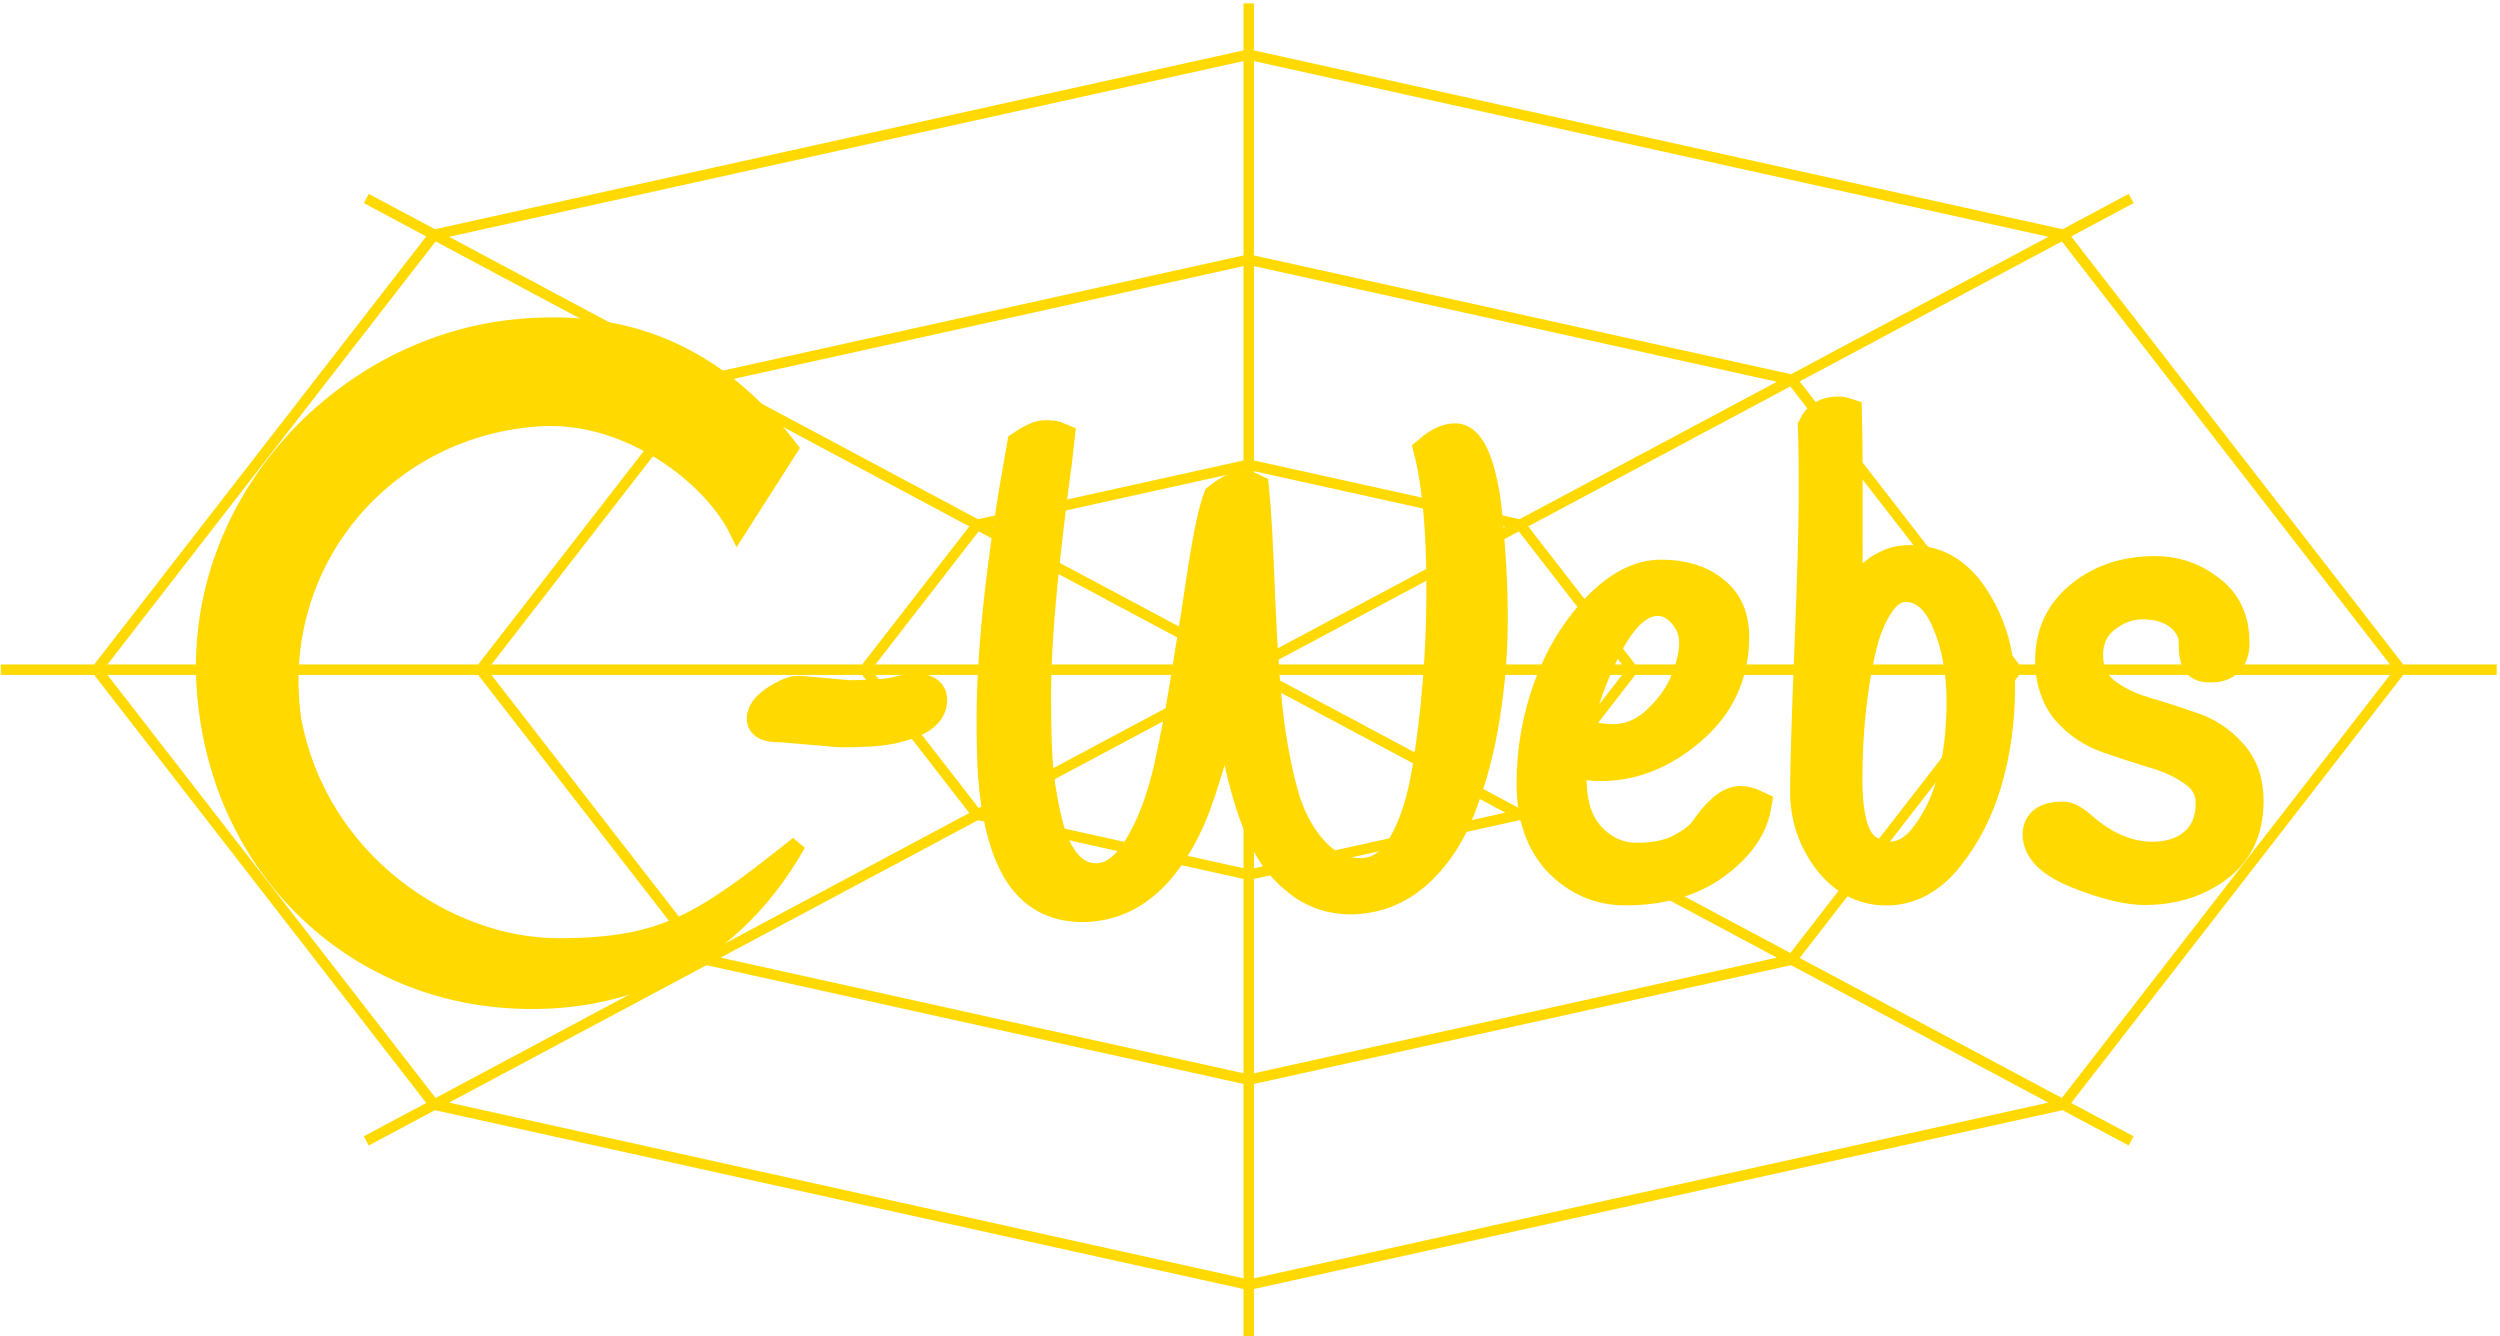 <svg width="479" height="256" viewBox="0 0 479 256" fill="none" xmlns="http://www.w3.org/2000/svg">
<path d="M152.977 132.599L162.66 133.455C167.23 133.455 169.553 133.252 171.493 132.844C173.503 132.356 174.716 132.112 175.131 132.112C177.278 132.112 178.349 132.763 178.344 134.066C178.338 135.857 177.121 137.242 174.695 138.219C172.337 139.196 169.565 139.767 166.38 139.929C162.465 140.032 165.08 140.052 161.164 140.052C158.879 139.97 158.769 139.807 155.238 139.563C151.707 139.237 149.665 139.075 149.111 139.075C147.173 139.075 146.205 138.626 146.208 137.73C146.212 136.346 147.498 134.961 150.065 133.578C151.244 132.925 152.215 132.599 152.977 132.599Z" fill="#FFD900"/>
<path d="M202.788 83.999C202.573 86.116 202.11 89.78 201.399 94.992C200.758 100.205 200.258 104.481 199.901 107.82C198.828 117.837 198.28 126.102 198.257 132.617C198.235 139.133 198.39 144.223 198.724 147.887C199.126 151.47 199.738 154.891 200.558 158.148C201.377 161.325 202.581 163.849 204.167 165.722C205.823 167.596 207.758 168.532 209.974 168.532C213.159 168.532 215.97 166.496 218.408 162.424C220.915 158.352 222.871 153.14 224.279 146.788C225.685 140.354 226.885 133.879 227.877 127.365C228.938 120.85 229.929 114.498 230.852 108.308C231.842 102.119 232.757 97.884 233.596 95.603C235.47 94.138 236.892 93.404 237.862 93.404C238.831 93.404 239.558 93.527 240.042 93.771C240.444 97.68 240.834 104.806 241.214 115.149C241.664 125.41 242.259 133.391 243.001 139.092C243.812 144.792 244.834 149.638 246.066 153.629C247.368 157.619 249.296 160.958 251.849 163.646C254.402 166.251 257.34 167.554 260.664 167.554C264.056 167.554 266.833 165.722 268.992 162.057C271.151 158.392 272.726 153.506 273.716 147.398C275.485 136.486 276.389 125.247 276.429 113.683C276.47 102.038 275.67 92.957 274.032 86.442C275.767 84.976 277.363 84.243 278.816 84.243C280.271 84.243 281.513 85.587 282.542 88.274C283.572 90.961 284.286 94.382 284.687 98.535C285.423 106.028 285.781 112.828 285.76 118.935C285.739 125.043 285.233 131.193 284.242 137.381C283.251 143.57 281.707 149.352 279.611 154.728C277.585 160.022 274.731 164.257 271.05 167.432C267.439 170.527 263.245 172.074 258.467 172.074C255.282 171.993 252.411 171.097 249.855 169.386C247.368 167.596 245.368 165.519 243.853 163.157C242.338 160.714 240.964 157.537 239.731 153.629C237.95 148.009 236.451 140.842 235.235 132.129C232.286 144.1 229.798 152.366 227.774 156.926C222.82 167.921 216.05 173.459 207.464 173.54C201.924 173.54 197.777 171.178 195.024 166.455C192.615 162.22 191.112 156.275 190.516 148.62C190.319 145.362 190.228 141.657 190.243 137.503C190.29 123.904 192.219 106.558 196.032 85.464C197.835 84.243 199.257 83.632 200.296 83.632C201.404 83.632 202.235 83.754 202.788 83.999Z" fill="#FFD900"/>
<path d="M301.089 145.909C300.945 147.537 300.871 148.637 300.869 149.206C300.852 154.093 302.086 157.88 304.57 160.567C307.123 163.255 310.129 164.598 313.592 164.598C317.054 164.598 319.86 164.028 322.011 162.889C324.231 161.748 325.827 160.527 326.802 159.223C329.307 155.558 331.478 153.726 333.555 153.726C334.317 153.726 335.217 153.971 336.253 154.46C335.547 158.45 333.023 162.115 328.441 165.454C323.93 168.711 318.246 170.34 311.391 170.34C306.544 170.34 302.36 168.548 298.842 164.965C295.392 161.3 293.679 156.333 293.7 150.061C293.722 143.791 294.782 137.724 296.879 131.86C299.046 125.915 302.11 120.866 306.071 116.712C310.103 112.477 314.16 110.361 318.246 110.361C322.4 110.361 325.721 111.379 328.207 113.415C330.762 115.369 332.033 118.26 332.02 122.087C331.995 129.172 329.274 135.037 323.857 139.678C318.51 144.239 312.824 146.52 306.799 146.52C305.207 146.52 303.303 146.316 301.089 145.909ZM308.997 141.877C312.251 141.877 315.164 140.655 317.734 138.212C320.304 135.769 322.113 133.204 323.161 130.517C324.279 127.829 324.841 125.386 324.849 123.187C324.857 120.989 324.136 119.074 322.687 117.446C321.24 115.735 319.546 114.88 317.607 114.88C314.144 114.88 310.915 117.69 307.918 123.309C304.991 128.929 302.893 134.751 301.626 140.778C304.67 141.511 307.127 141.877 308.997 141.877Z" fill="#FFD900"/>
<path d="M347.604 81.791C348.442 80 349.968 79.104 352.184 79.104C352.669 79.104 353.153 79.186 353.637 79.348C353.76 83.665 353.789 95.718 353.72 115.507C353.789 115.426 354.102 115.06 354.658 114.407C355.284 113.756 355.666 113.349 355.805 113.186C355.944 113.023 356.291 112.657 356.848 112.087C357.404 111.436 357.82 111.028 358.098 110.865C358.445 110.621 358.897 110.295 359.452 109.888C360.008 109.399 360.494 109.074 360.909 108.91C361.326 108.666 361.811 108.422 362.366 108.178C363.406 107.771 364.619 107.567 366.003 107.567C371.127 107.567 375.239 110.091 378.337 115.141C381.436 120.108 382.975 125.687 382.953 131.876C382.932 138.065 382.115 143.97 380.503 149.589C378.892 155.127 376.416 159.972 373.078 164.126C369.74 168.279 365.855 170.356 361.424 170.356C357.061 170.356 353.398 168.442 350.434 164.615C347.539 160.787 346.1 156.43 346.117 151.544C346.134 146.576 346.408 137.454 346.938 124.181C347.469 110.825 347.745 101.255 347.765 95.473C347.785 89.61 347.732 85.049 347.604 81.791ZM362.172 164.37C364.872 164.37 367.301 162.864 369.458 159.85C373.841 153.906 376.051 145.477 376.088 134.564C376.109 128.7 375.158 123.528 373.234 119.05C371.311 114.489 368.584 112.209 365.052 112.209C363.045 112.209 361.275 113.39 359.743 115.752C358.212 118.031 357.024 121.085 356.18 124.913C354.562 132.161 353.738 140.223 353.707 149.101C353.681 156.592 354.981 161.195 357.606 162.904C358.781 163.719 360.303 164.207 362.172 164.37Z" fill="#FFD900"/>
<path d="M420.4 121.525C419.784 119.652 418.611 118.186 416.884 117.128C415.157 116.068 413.012 115.54 410.449 115.54C407.887 115.54 405.461 116.436 403.17 118.226C400.948 120.018 399.831 122.421 399.821 125.434C399.811 128.447 400.841 130.85 402.912 132.642C405.053 134.352 407.611 135.655 410.585 136.551C413.628 137.447 416.672 138.424 419.715 139.482C422.758 140.46 425.314 142.129 427.383 144.491C429.523 146.771 430.585 149.784 430.572 153.531C430.553 158.987 428.6 163.14 424.712 165.991C420.895 168.841 416.285 170.266 410.884 170.266C407.698 170.266 403.513 169.249 398.326 167.212C393.209 165.176 390.656 162.733 390.665 159.883C390.673 157.766 392.2 156.706 395.247 156.706C396.147 156.706 397.322 157.358 398.772 158.662C403.19 162.488 407.718 164.403 412.358 164.403C414.851 164.403 416.999 163.914 418.803 162.937C422.133 161.064 423.806 158.051 423.82 153.897C423.829 151.373 422.763 149.336 420.621 147.789C418.549 146.242 415.991 145.02 412.947 144.125C409.973 143.229 406.964 142.252 403.921 141.192C400.879 140.134 398.288 138.383 396.149 135.94C394.081 133.415 393.053 130.239 393.066 126.411C393.084 121.444 395.002 117.413 398.821 114.318C402.64 111.223 407.354 109.675 412.963 109.675C416.771 109.675 420.195 110.856 423.233 113.218C426.341 115.498 427.888 118.837 427.873 123.235C427.863 126.168 426.437 127.633 423.598 127.633C422.422 127.633 421.626 127.389 421.212 126.9C420.868 126.411 420.663 125.557 420.598 124.335C420.603 123.031 420.537 122.095 420.4 121.525Z" fill="#FFD900"/>
<path d="M152.977 132.599L162.66 133.455C167.23 133.455 169.553 133.252 171.493 132.844C173.503 132.356 174.716 132.112 175.131 132.112C177.278 132.112 178.349 132.763 178.344 134.066C178.338 135.857 177.121 137.242 174.695 138.219C172.337 139.196 169.565 139.767 166.38 139.929C162.465 140.032 165.08 140.052 161.164 140.052C158.879 139.97 158.769 139.807 155.238 139.563C151.707 139.237 149.665 139.075 149.111 139.075C147.173 139.075 146.205 138.626 146.208 137.73C146.212 136.346 147.498 134.961 150.065 133.578C151.244 132.925 152.215 132.599 152.977 132.599Z" stroke="#FFD900" stroke-width="6.259"/>
<path d="M202.788 83.999C202.573 86.116 202.11 89.78 201.399 94.992C200.758 100.205 200.258 104.481 199.901 107.82C198.828 117.837 198.28 126.102 198.257 132.617C198.235 139.133 198.39 144.223 198.724 147.887C199.126 151.47 199.738 154.891 200.558 158.148C201.377 161.325 202.581 163.849 204.167 165.722C205.823 167.596 207.758 168.532 209.974 168.532C213.159 168.532 215.97 166.496 218.408 162.424C220.915 158.352 222.871 153.14 224.279 146.788C225.685 140.354 226.885 133.879 227.877 127.365C228.938 120.85 229.929 114.498 230.852 108.308C231.842 102.119 232.757 97.884 233.596 95.603C235.47 94.138 236.892 93.404 237.862 93.404C238.831 93.404 239.558 93.527 240.042 93.771C240.444 97.68 240.834 104.806 241.214 115.149C241.664 125.41 242.259 133.391 243.001 139.092C243.812 144.792 244.834 149.638 246.066 153.629C247.368 157.619 249.296 160.958 251.849 163.646C254.402 166.251 257.34 167.554 260.664 167.554C264.056 167.554 266.833 165.722 268.992 162.057C271.151 158.392 272.726 153.506 273.716 147.398C275.485 136.486 276.389 125.247 276.429 113.683C276.47 102.038 275.67 92.957 274.032 86.442C275.767 84.976 277.363 84.243 278.816 84.243C280.271 84.243 281.513 85.587 282.542 88.274C283.572 90.961 284.286 94.382 284.687 98.535C285.423 106.028 285.781 112.828 285.76 118.935C285.739 125.043 285.233 131.193 284.242 137.381C283.251 143.57 281.707 149.352 279.611 154.728C277.585 160.022 274.731 164.257 271.05 167.432C267.439 170.527 263.245 172.074 258.467 172.074C255.282 171.993 252.411 171.097 249.855 169.386C247.368 167.596 245.368 165.519 243.853 163.157C242.338 160.714 240.964 157.537 239.731 153.629C237.95 148.009 236.451 140.842 235.235 132.129C232.286 144.1 229.798 152.366 227.774 156.926C222.82 167.921 216.05 173.459 207.464 173.54C201.924 173.54 197.777 171.178 195.024 166.455C192.615 162.22 191.112 156.275 190.516 148.62C190.319 145.362 190.228 141.657 190.243 137.503C190.29 123.904 192.219 106.558 196.032 85.464C197.835 84.243 199.257 83.632 200.296 83.632C201.404 83.632 202.235 83.754 202.788 83.999Z" stroke="#FFD900" stroke-width="6.259"/>
<path d="M301.089 145.909C300.945 147.537 300.871 148.637 300.869 149.206C300.852 154.093 302.086 157.88 304.57 160.567C307.123 163.255 310.129 164.598 313.592 164.598C317.054 164.598 319.86 164.028 322.011 162.889C324.231 161.748 325.827 160.527 326.802 159.223C329.307 155.558 331.478 153.726 333.555 153.726C334.317 153.726 335.217 153.971 336.253 154.46C335.547 158.45 333.023 162.115 328.441 165.454C323.93 168.711 318.246 170.34 311.391 170.34C306.544 170.34 302.36 168.548 298.842 164.965C295.392 161.3 293.679 156.333 293.7 150.061C293.722 143.791 294.782 137.724 296.879 131.86C299.046 125.915 302.11 120.866 306.071 116.712C310.103 112.477 314.16 110.361 318.246 110.361C322.4 110.361 325.721 111.379 328.207 113.415C330.762 115.369 332.033 118.26 332.02 122.087C331.995 129.172 329.274 135.037 323.857 139.678C318.51 144.239 312.824 146.52 306.799 146.52C305.207 146.52 303.303 146.316 301.089 145.909ZM308.997 141.877C312.251 141.877 315.164 140.655 317.734 138.212C320.304 135.769 322.113 133.204 323.161 130.517C324.279 127.829 324.841 125.386 324.849 123.187C324.857 120.989 324.136 119.074 322.687 117.446C321.24 115.735 319.546 114.88 317.607 114.88C314.144 114.88 310.915 117.69 307.918 123.309C304.991 128.929 302.893 134.751 301.626 140.778C304.67 141.511 307.127 141.877 308.997 141.877Z" stroke="#FFD900" stroke-width="6.259"/>
<path d="M347.604 81.791C348.442 80 349.968 79.104 352.184 79.104C352.669 79.104 353.153 79.186 353.637 79.348C353.76 83.665 353.789 95.718 353.72 115.507C353.789 115.426 354.102 115.06 354.658 114.407C355.284 113.756 355.666 113.349 355.805 113.186C355.944 113.023 356.291 112.657 356.848 112.087C357.404 111.436 357.82 111.028 358.098 110.865C358.445 110.621 358.897 110.295 359.452 109.888C360.008 109.399 360.494 109.074 360.909 108.91C361.326 108.666 361.811 108.422 362.366 108.178C363.406 107.771 364.619 107.567 366.003 107.567C371.127 107.567 375.239 110.091 378.337 115.141C381.436 120.108 382.975 125.687 382.953 131.876C382.932 138.065 382.115 143.97 380.503 149.589C378.892 155.127 376.416 159.972 373.078 164.126C369.74 168.279 365.855 170.356 361.424 170.356C357.061 170.356 353.398 168.442 350.434 164.615C347.539 160.787 346.1 156.43 346.117 151.544C346.134 146.576 346.408 137.454 346.938 124.181C347.469 110.825 347.745 101.255 347.765 95.473C347.785 89.61 347.732 85.049 347.604 81.791ZM362.172 164.37C364.872 164.37 367.301 162.864 369.458 159.85C373.841 153.906 376.051 145.477 376.088 134.564C376.109 128.7 375.158 123.528 373.234 119.05C371.311 114.489 368.584 112.209 365.052 112.209C363.045 112.209 361.275 113.39 359.743 115.752C358.212 118.031 357.024 121.085 356.18 124.913C354.562 132.161 353.738 140.223 353.707 149.101C353.681 156.592 354.981 161.195 357.606 162.904C358.781 163.719 360.303 164.207 362.172 164.37Z" stroke="#FFD900" stroke-width="6.259"/>
<path d="M420.4 121.525C419.784 119.652 418.611 118.186 416.884 117.128C415.157 116.068 413.012 115.54 410.449 115.54C407.887 115.54 405.461 116.436 403.17 118.226C400.948 120.018 399.831 122.421 399.821 125.434C399.811 128.447 400.841 130.85 402.912 132.642C405.053 134.352 407.611 135.655 410.585 136.551C413.628 137.447 416.672 138.424 419.715 139.482C422.758 140.46 425.314 142.129 427.383 144.491C429.523 146.771 430.585 149.784 430.572 153.531C430.553 158.987 428.6 163.14 424.712 165.991C420.895 168.841 416.285 170.266 410.884 170.266C407.698 170.266 403.513 169.249 398.326 167.212C393.209 165.176 390.656 162.733 390.665 159.883C390.673 157.766 392.2 156.706 395.247 156.706C396.147 156.706 397.322 157.358 398.772 158.662C403.19 162.488 407.718 164.403 412.358 164.403C414.851 164.403 416.999 163.914 418.803 162.937C422.133 161.064 423.806 158.051 423.82 153.897C423.829 151.373 422.763 149.336 420.621 147.789C418.549 146.242 415.991 145.02 412.947 144.125C409.973 143.229 406.964 142.252 403.921 141.192C400.879 140.134 398.288 138.383 396.149 135.94C394.081 133.415 393.053 130.239 393.066 126.411C393.084 121.444 395.002 117.413 398.821 114.318C402.64 111.223 407.354 109.675 412.963 109.675C416.771 109.675 420.195 110.856 423.233 113.218C426.341 115.498 427.888 118.837 427.873 123.235C427.863 126.168 426.437 127.633 423.598 127.633C422.422 127.633 421.626 127.389 421.212 126.9C420.868 126.411 420.663 125.557 420.598 124.335C420.603 123.031 420.537 122.095 420.4 121.525Z" stroke="#FFD900" stroke-width="6.259"/>
<path d="M239.256 128.314L312.828 128.314M239.256 128.314L291.279 156.093M239.256 128.314V167.6M239.256 128.314L187.234 156.093M239.256 128.314L165.685 128.314M239.256 128.314L187.234 100.535M239.256 128.314V89.028M239.256 128.314L291.279 100.535M386.399 128.314L459.971 128.314M386.399 128.314L312.828 128.314M386.399 128.314L343.302 72.756M386.399 128.314L343.302 183.872M459.971 128.314L395.325 44.976M459.971 128.314L395.325 211.652M459.971 128.314L478.364 128.314M312.828 128.314L291.279 100.535M312.828 128.314L291.279 156.093M343.302 183.872L291.279 156.093M343.302 183.872L395.325 211.652M343.302 183.872L239.256 206.885M291.279 156.093L239.256 167.6M395.325 211.652L239.256 246.171M395.325 211.652L408.331 218.596M239.256 206.885V246.171M239.256 206.885V167.6M239.256 206.885L135.211 183.872M239.256 246.171L83.188 211.652M239.256 246.171V255.993M239.256 167.6L187.234 156.093M135.211 183.872L187.234 156.093M135.211 183.872L83.188 211.652M135.211 183.872L92.114 128.314M187.234 156.093L165.685 128.314M83.188 211.652L18.542 128.314M83.188 211.652L70.182 218.596M92.114 128.314L18.542 128.314M92.114 128.314L165.685 128.314M92.114 128.314L135.211 72.756M18.542 128.314L83.188 44.976M18.542 128.314L0.149 128.314M165.685 128.314L187.234 100.535M135.211 72.756L83.188 44.976M135.211 72.756L187.234 100.535M135.211 72.756L239.256 49.742M83.188 44.976L239.256 10.457M83.188 44.976L70.182 38.032M187.234 100.535L239.256 89.028M239.256 49.742V10.457M239.256 49.742V89.028M239.256 49.742L343.302 72.756M239.256 10.457L395.325 44.976M239.256 10.457V0.635M239.256 89.028L291.279 100.535M343.302 72.756L395.325 44.976M343.302 72.756L291.279 100.535M395.325 44.976L408.331 38.032" stroke="#FFD900" stroke-width="2"/>
<path d="M39.208 132.26C41.637 165.271 66.012 189.308 96.71 191.626C120.859 193.451 141.026 182.829 152.899 161.705C134.346 176.446 127.34 181.26 106.957 181.26C86.015 181.26 61.291 165.128 56.223 137.86C51.947 107.608 74.206 81.797 103.691 80.17C120.547 79.239 136.35 91.555 141.301 101.782L151.435 85.915C137.831 68.103 120.371 60.251 97.948 62.763C64.909 66.464 36.585 96.627 39.208 132.26Z" fill="#FFD900" stroke="#FFD900" stroke-width="3"/>
</svg>
